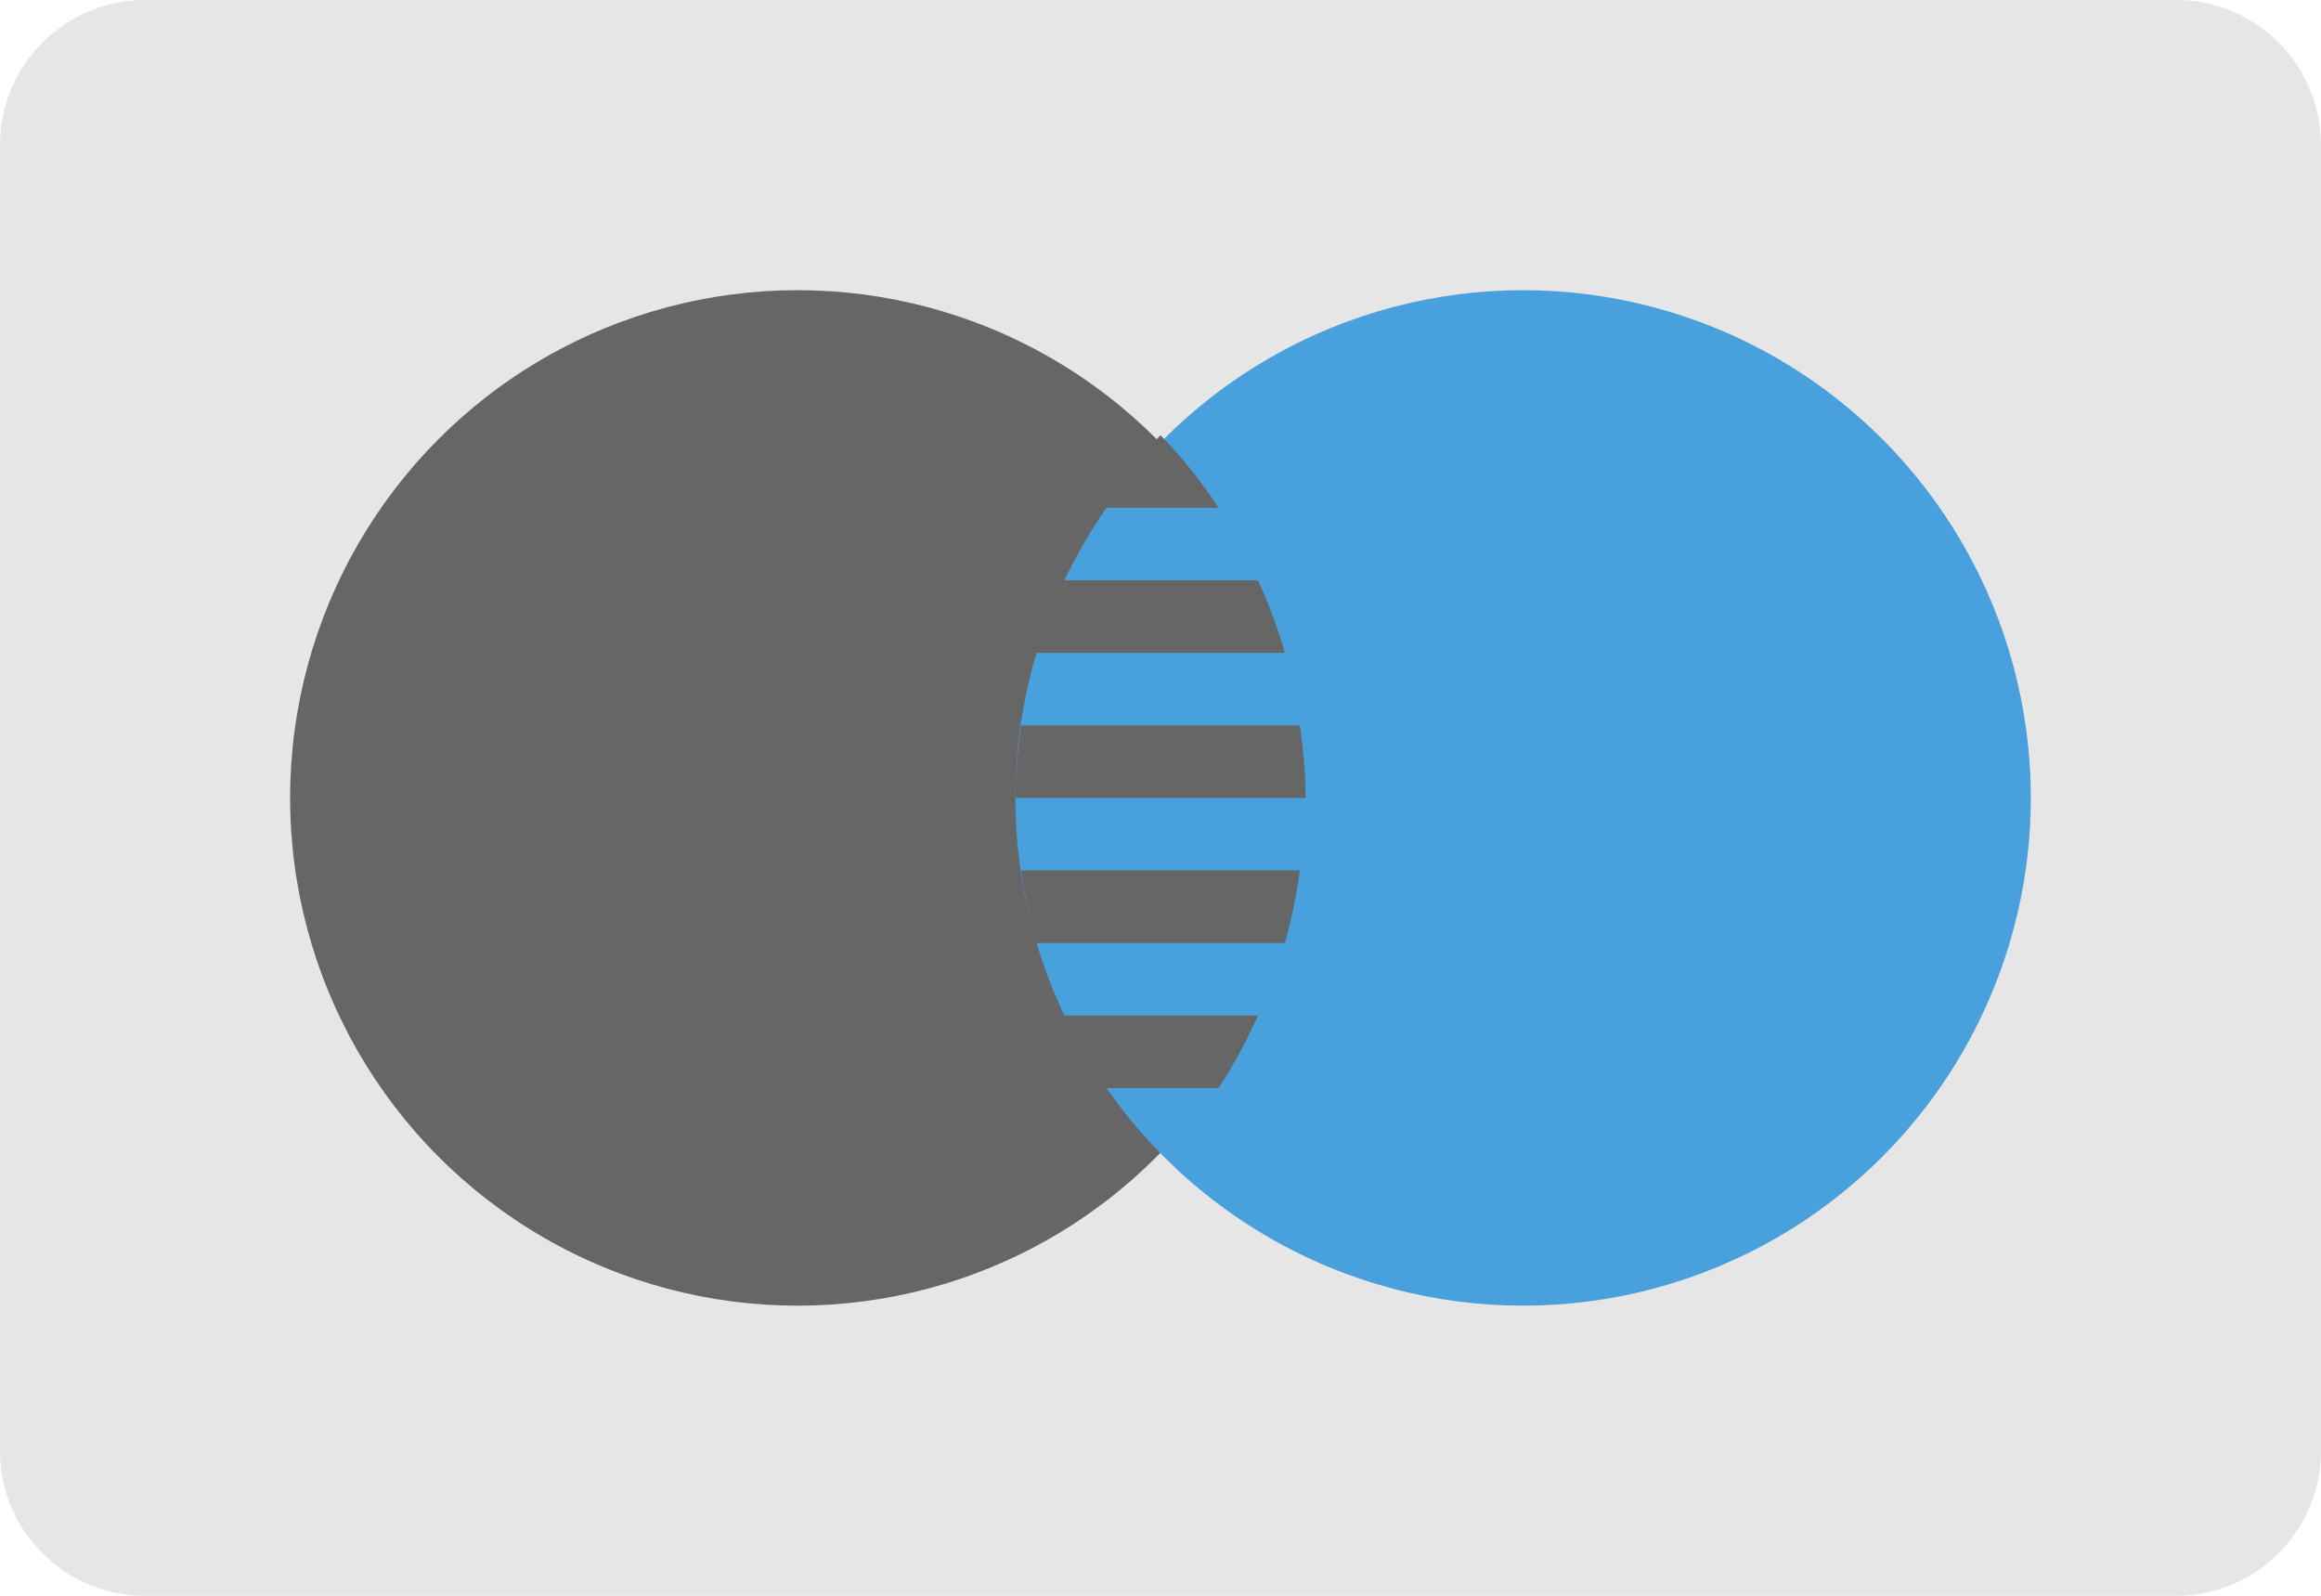 <?xml version="1.0" encoding="iso-8859-1"?>
<!-- Generator: Adobe Illustrator 16.0.0, SVG Export Plug-In . SVG Version: 6.00 Build 0)  -->
<!DOCTYPE svg PUBLIC "-//W3C//DTD SVG 1.1//EN" "http://www.w3.org/Graphics/SVG/1.1/DTD/svg11.dtd">
<svg version="1.1" id="Layer_1" xmlns="http://www.w3.org/2000/svg" xmlns:xlink="http://www.w3.org/1999/xlink" x="0px" y="0px"
	 width="64px" height="44.001px" viewBox="0 0 64 44.001" style="enable-background:new 0 0 64 44.001;" xml:space="preserve">
<g id="Card_9_">
	<g>
		<path style="fill:#E6E6E6;" d="M60,0H4C1.791,0,0,1.791,0,4v36.001c0,2.209,1.791,4,4,4h56c2.209,0,4-1.791,4-4V4
			C64,1.791,62.209,0,60,0z"/>
	</g>
</g>
<g id="Black">
	<g>
		<ellipse style="fill:#666666;" cx="21.992" cy="22.001" rx="13.992" ry="14"/>
	</g>
</g>
<g id="Blue">
	<g>
		<circle style="fill:#48A0DC;" cx="41.998" cy="22.001" r="14"/>
	</g>
</g>
<g id="Middle">
	<g>
		<path style="fill-rule:evenodd;clip-rule:evenodd;fill:#666666;" d="M32,12.001c-0.593,0.604-1.127,1.278-1.603,2h3.205
			C33.127,13.279,32.593,12.605,32,12.001z M34.689,16.001h-5.379c-0.291,0.645-0.543,1.311-0.74,2h6.859
			C35.232,17.312,34.98,16.646,34.689,16.001z M30.397,30.001h3.205c0.414-0.629,0.771-1.302,1.087-2h-5.379
			C29.626,28.699,29.983,29.372,30.397,30.001z M35.844,20.001h-7.688c-0.093,0.659-0.156,1.325-0.156,2h8
			C36,21.326,35.937,20.66,35.844,20.001z M28.57,26.001h6.859c0.186-0.651,0.319-1.321,0.414-2h-7.688
			C28.251,24.68,28.385,25.35,28.57,26.001z"/>
	</g>
</g>
<g>
</g>
<g>
</g>
<g>
</g>
<g>
</g>
<g>
</g>
<g>
</g>
<g>
</g>
<g>
</g>
<g>
</g>
<g>
</g>
<g>
</g>
<g>
</g>
<g>
</g>
<g>
</g>
<g>
</g>
</svg>
